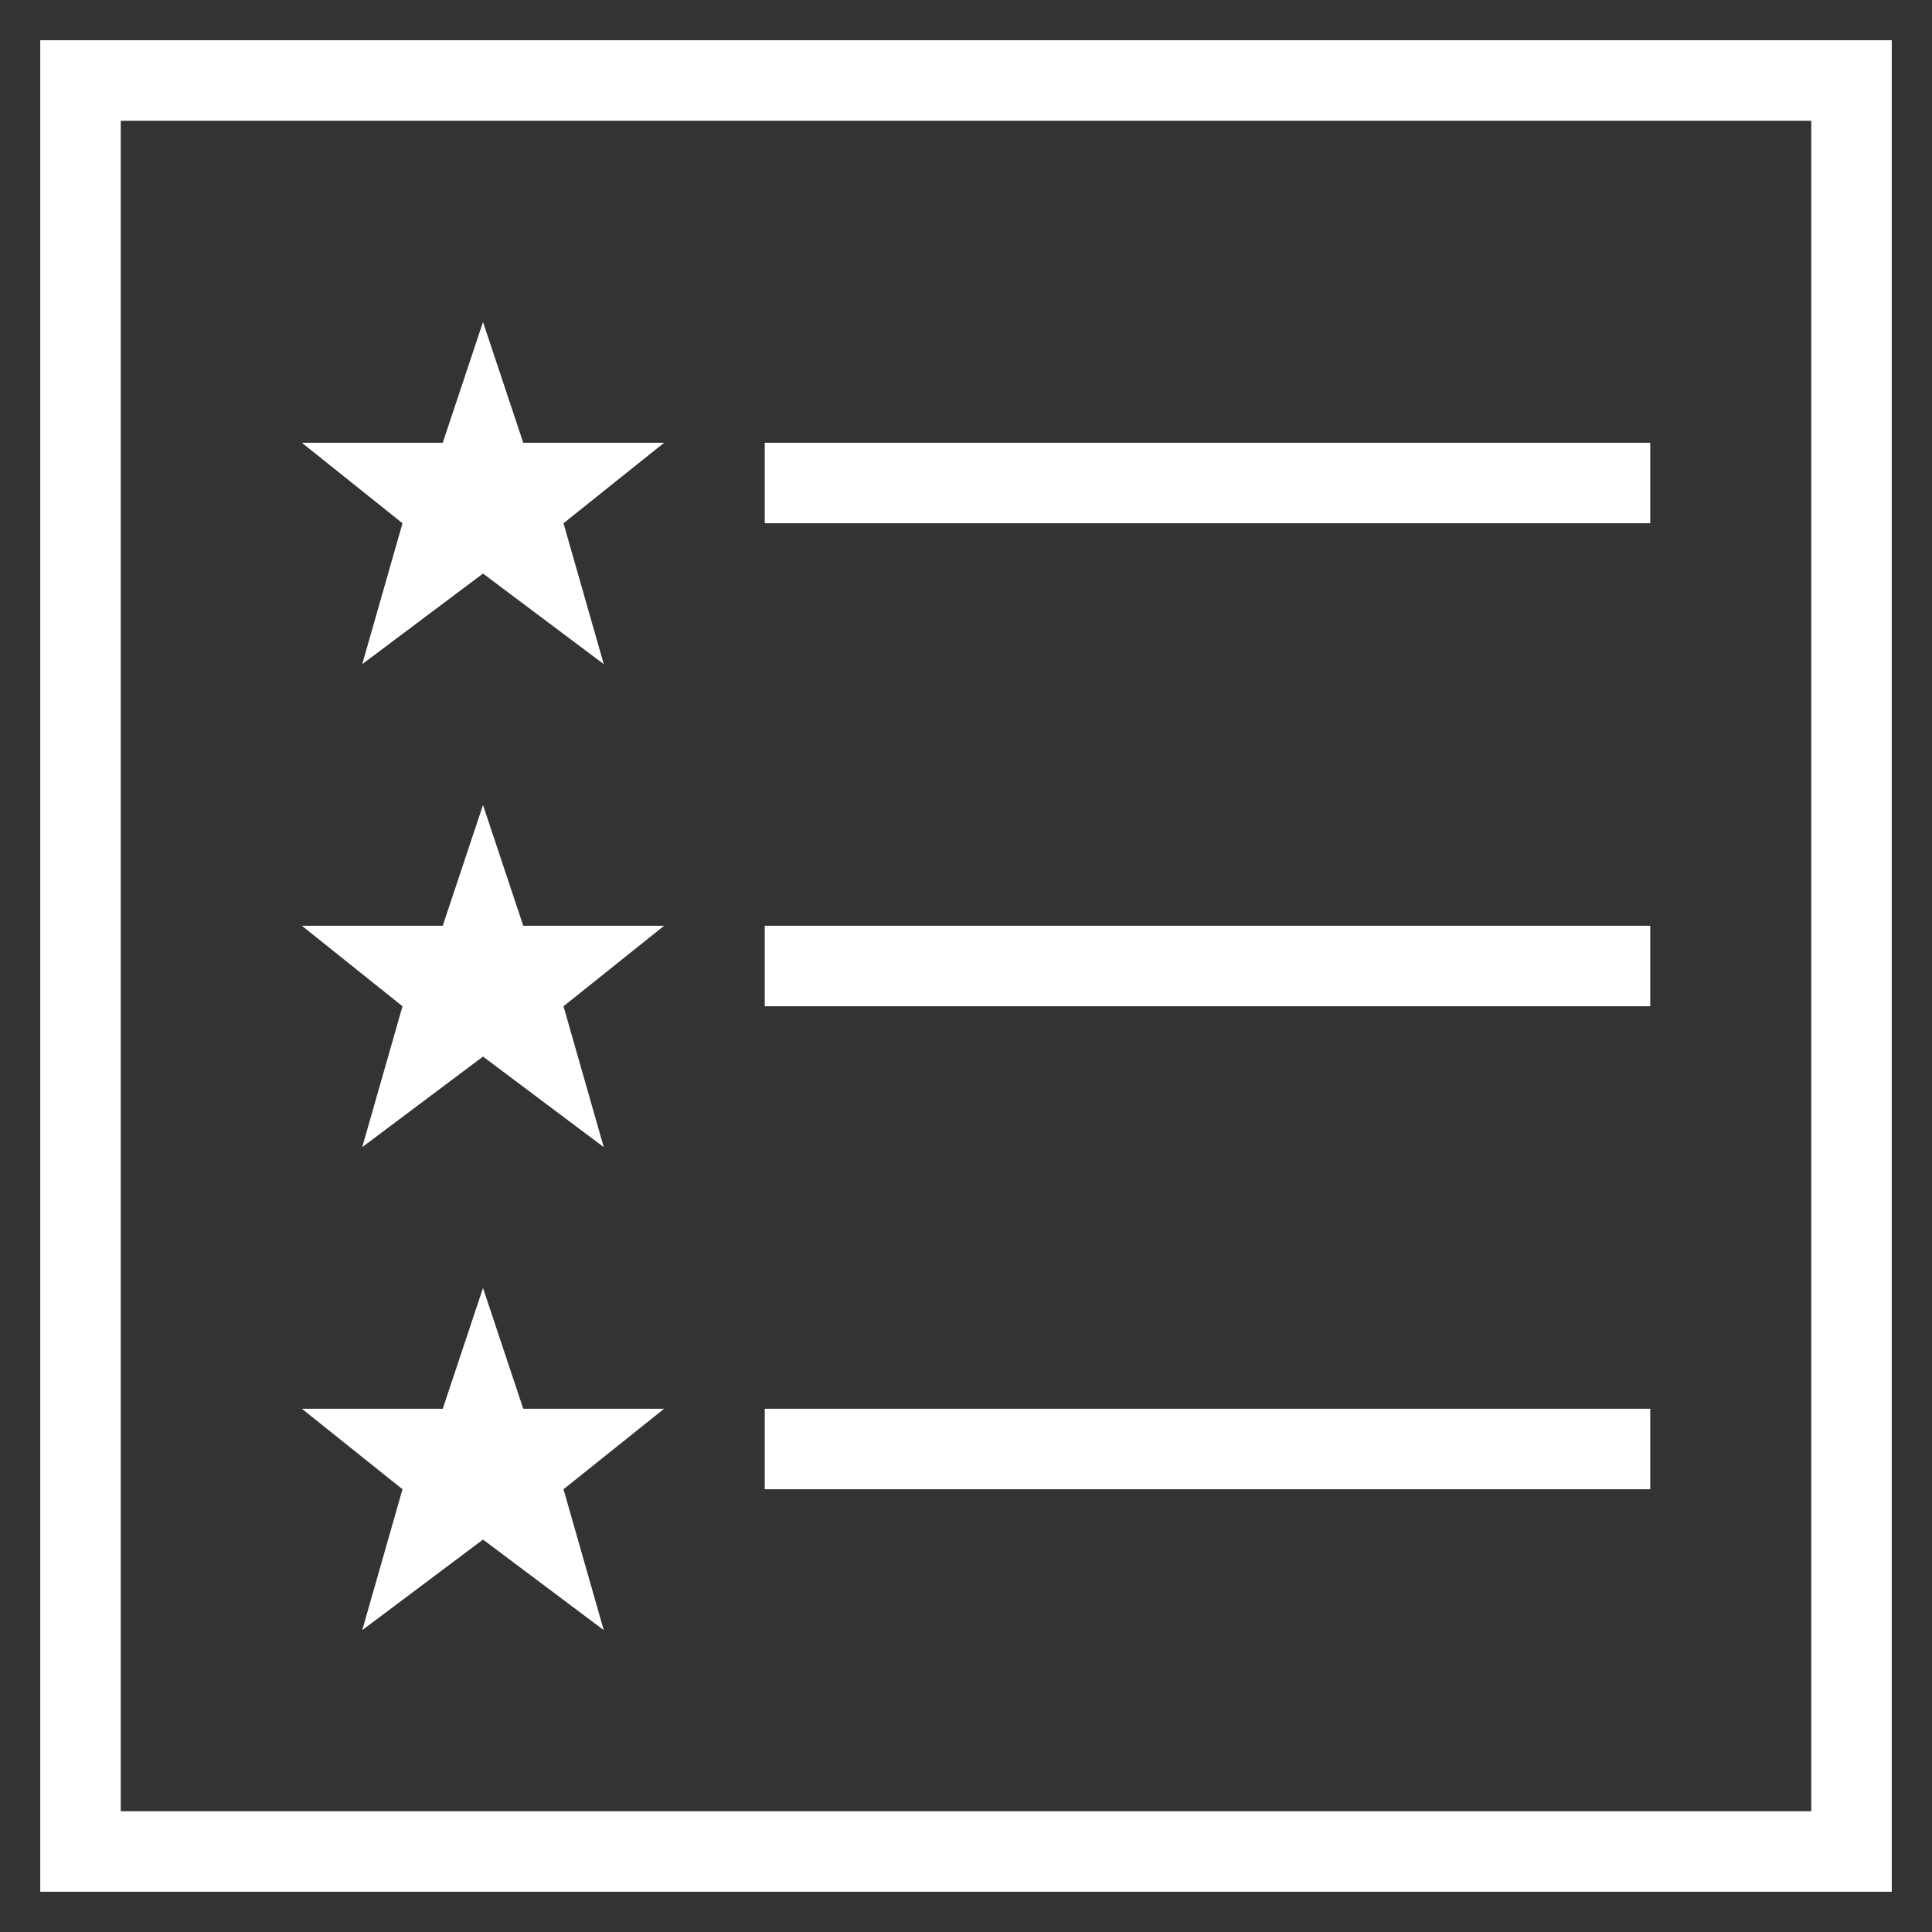 <svg width="24" height="24" viewBox="0 0 24 24" version="1.1" xmlns="http://www.w3.org/2000/svg" xmlns:xlink="http://www.w3.org/1999/xlink">
<rect x="0" y="0" width="24" height="24" fill="#333333" stroke="none"/>
<g id="Canvas" fill="none">
<g id="Union">
<path fill-rule="evenodd" clip-rule="evenodd" d="M 0.5 0L 0 0L 0 0.5L 0 22.5L 0 23L 0.5 23L 22.5 23L 23 23L 23 22.5L 23 0.5L 23 0L 22.5 0L 0.5 0ZM 1 22L 1 1L 22 1L 22 22L 1 22ZM 9 6L 20 6L 20 5L 9 5L 9 6ZM 9 12L 20 12L 20 11L 9 11L 9 12ZM 9 18L 20 18L 20 17L 9 17L 9 18ZM 6 11L 5.5 9.5L 5 11L 3.25 11L 4.5 12L 4 13.75L 5.5 12.625L 7 13.75L 6.5 12L 7.75 11L 6 11ZM 5.5 3.5L 6 5L 7.75 5L 6.5 6L 7 7.75L 5.5 6.625L 4 7.75L 4.5 6L 3.25 5L 5 5L 5.5 3.5ZM 6 17L 5.5 15.5L 5 17L 3.25 17L 4.5 18L 4 19.75L 5.5 18.625L 7 19.75L 6.5 18L 7.75 17L 6 17Z" transform="translate(0.5 0.5)" fill="white"/>
</g>
</g>
</svg>

